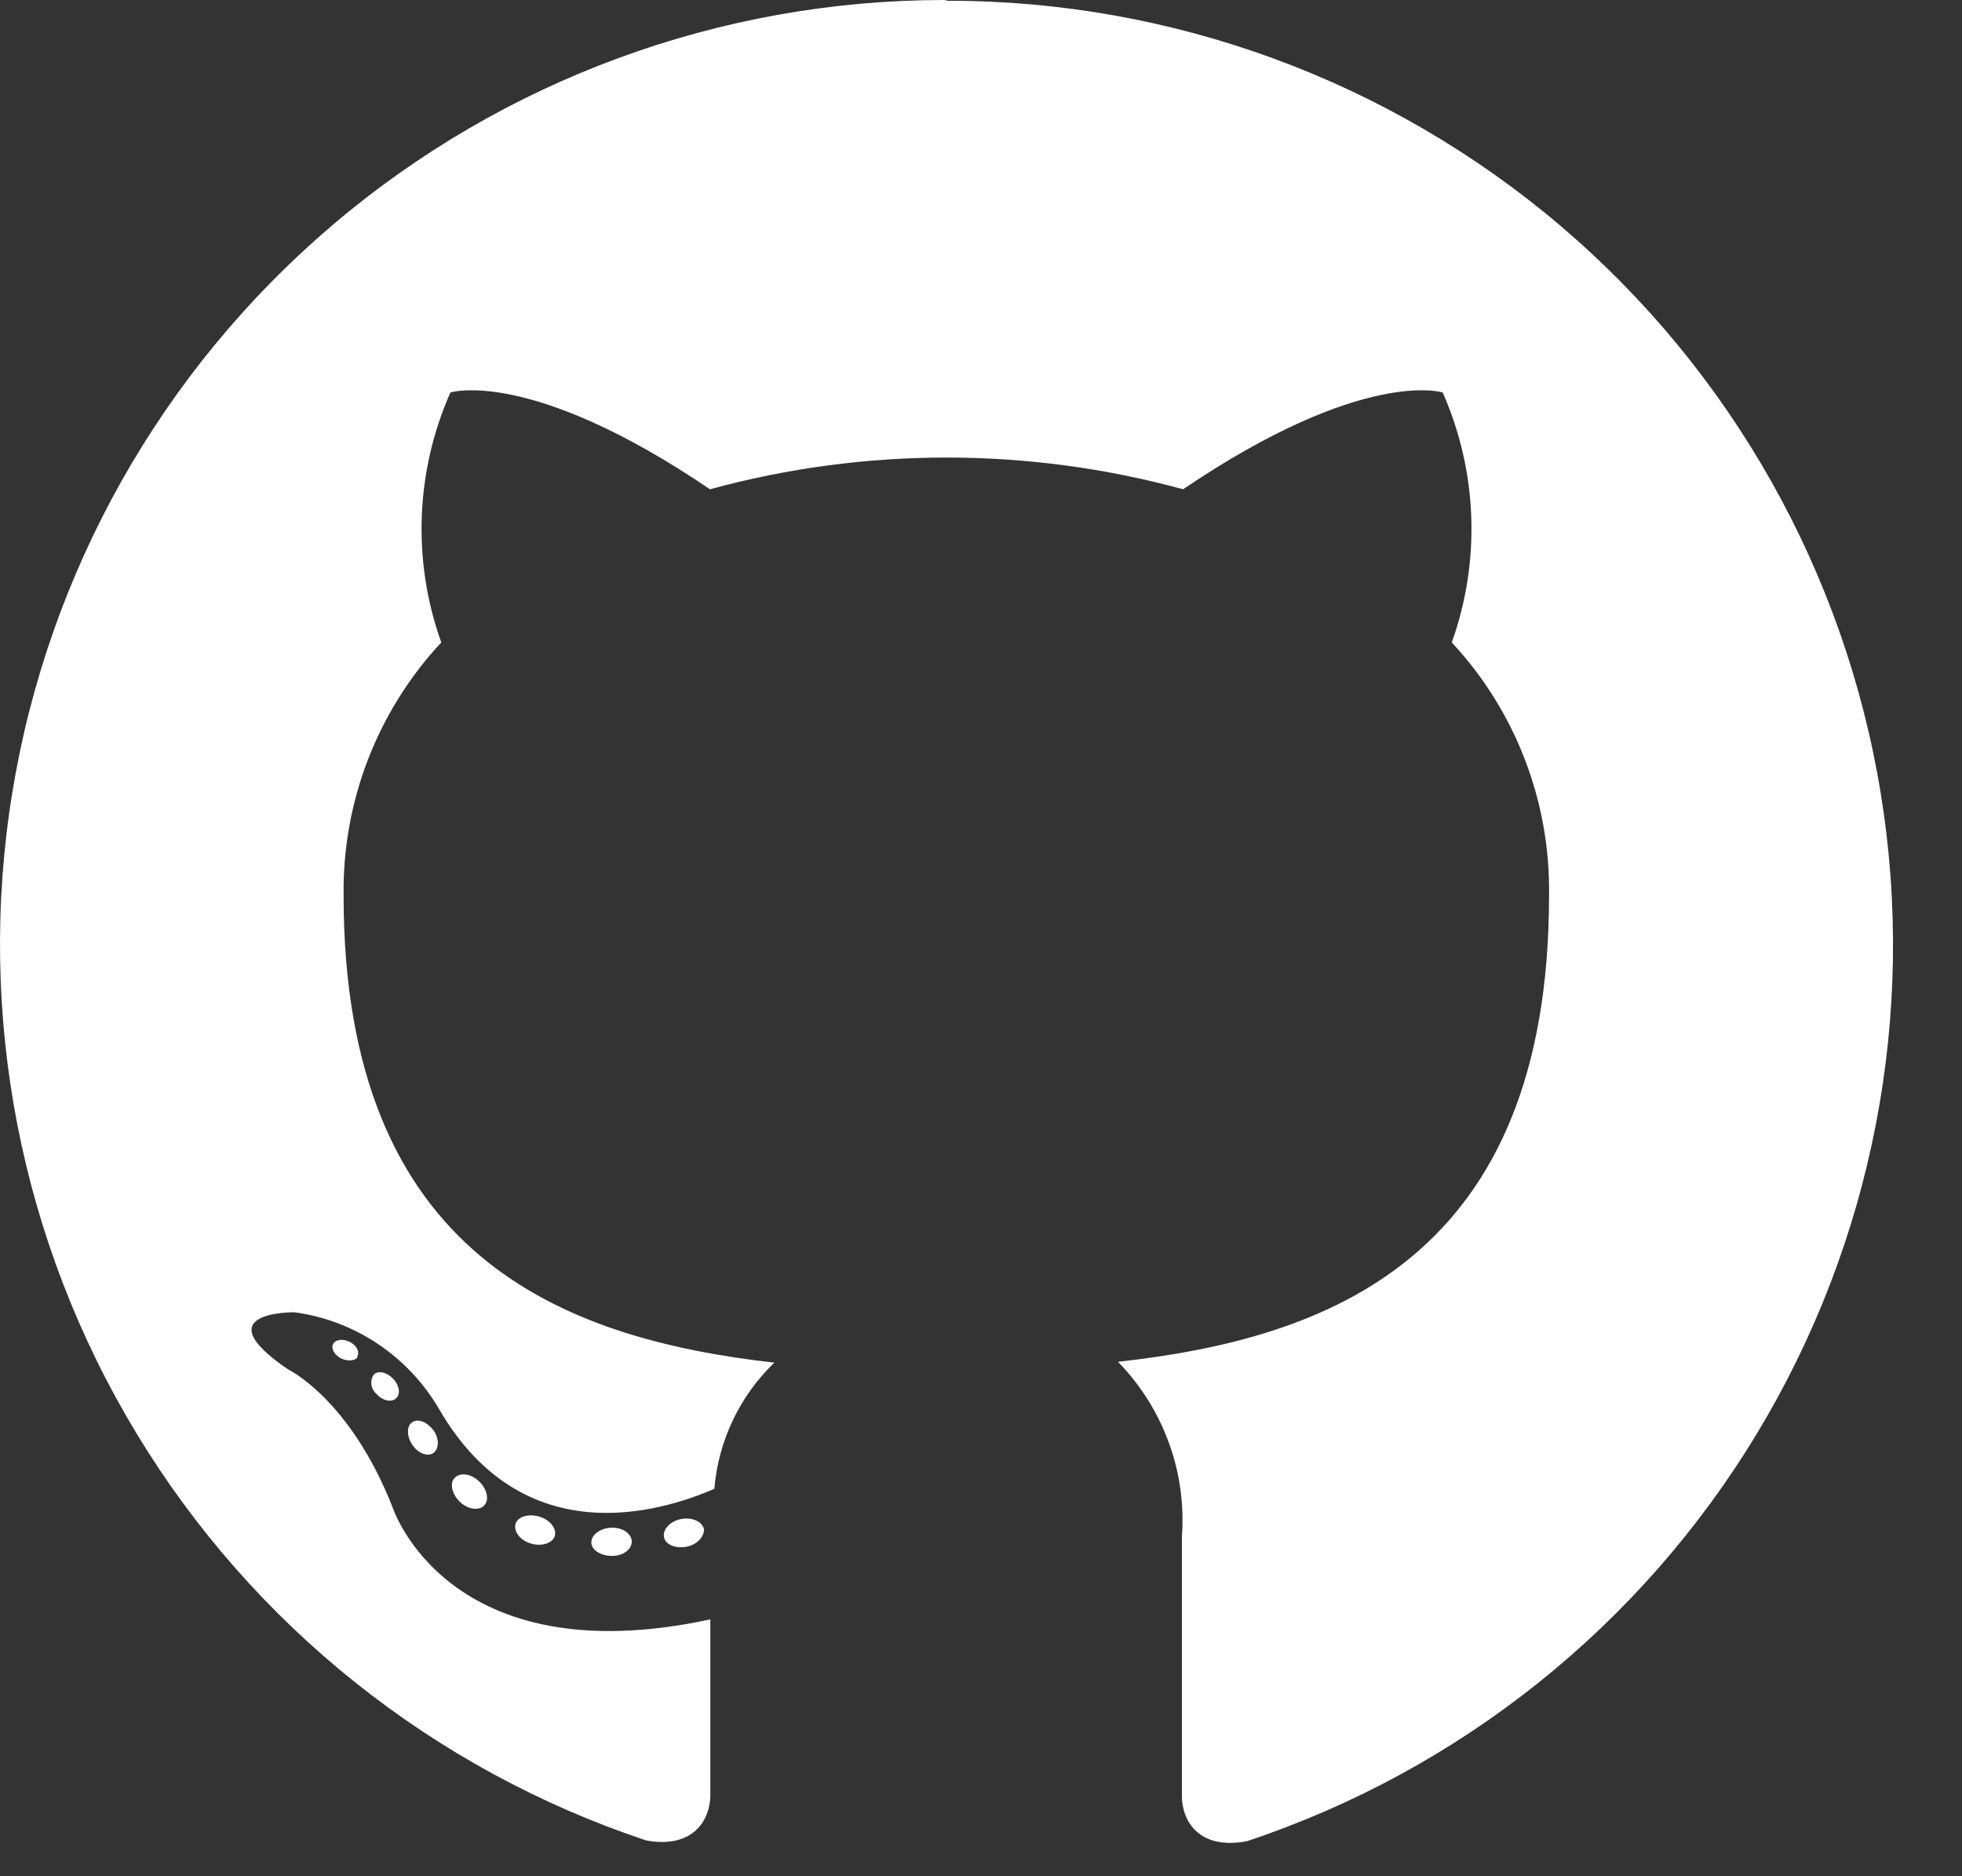 <svg width="23" height="22" viewBox="0 0 23 22" fill="none" xmlns="http://www.w3.org/2000/svg">
<rect x="0" y="0" width="23" height="22" fill="#333333" stroke="none"/>
<path fill-rule="evenodd" clip-rule="evenodd" d="M11.073 0C8.443 0 5.899 0.936 3.897 2.64C1.894 4.345 0.564 6.706 0.143 9.301C-0.278 11.897 0.238 14.558 1.6 16.807C2.961 19.057 5.079 20.748 7.574 21.58C8.127 21.682 8.327 21.338 8.327 21.049C8.327 20.761 8.327 19.909 8.327 18.988C5.247 19.653 4.605 17.681 4.605 17.681C4.103 16.401 3.377 16.057 3.377 16.057C2.372 15.373 3.451 15.387 3.451 15.387C3.803 15.435 4.138 15.562 4.432 15.76C4.727 15.958 4.972 16.22 5.15 16.527C6.136 18.22 7.741 17.732 8.374 17.457C8.421 16.895 8.671 16.369 9.077 15.978C6.615 15.698 4.028 14.745 4.028 10.501C4.013 9.401 4.423 8.338 5.173 7.533C4.831 6.578 4.87 5.529 5.28 4.602C5.28 4.602 6.21 4.304 8.323 5.737C10.138 5.241 12.053 5.241 13.869 5.737C15.986 4.304 16.912 4.602 16.912 4.602C17.322 5.529 17.36 6.578 17.019 7.533C17.768 8.338 18.176 9.402 18.159 10.501C18.159 14.759 15.572 15.694 13.106 15.968C13.369 16.238 13.572 16.56 13.701 16.914C13.831 17.267 13.883 17.645 13.855 18.02C13.855 19.5 13.855 20.691 13.855 21.058C13.855 21.352 14.055 21.696 14.618 21.589C17.113 20.758 19.232 19.065 20.593 16.814C21.954 14.564 22.47 11.902 22.048 9.306C21.626 6.71 20.294 4.349 18.29 2.645C16.285 0.942 13.74 0.007 11.11 0.009L11.073 0Z" fill="white"/>
<path d="M4.191 15.899C4.191 15.954 4.084 15.968 4.005 15.931C3.926 15.894 3.879 15.819 3.903 15.764C3.926 15.708 4.014 15.694 4.093 15.731C4.173 15.768 4.219 15.843 4.191 15.899Z" fill="white"/>
<path d="M4.642 16.396C4.591 16.448 4.484 16.424 4.414 16.345C4.382 16.318 4.36 16.28 4.354 16.238C4.348 16.195 4.358 16.152 4.382 16.117C4.438 16.066 4.535 16.089 4.61 16.168C4.684 16.247 4.698 16.35 4.642 16.396Z" fill="white"/>
<path d="M5.08 17.038C5.01 17.085 4.898 17.038 4.833 16.941C4.768 16.843 4.763 16.722 4.833 16.676C4.903 16.629 5.01 16.676 5.08 16.769C5.15 16.862 5.15 16.987 5.08 17.038Z" fill="white"/>
<path d="M5.675 17.653C5.615 17.718 5.485 17.699 5.392 17.611C5.299 17.522 5.266 17.392 5.331 17.327C5.396 17.262 5.522 17.28 5.615 17.369C5.708 17.457 5.741 17.587 5.675 17.653Z" fill="white"/>
<path d="M6.504 18.011C6.476 18.095 6.35 18.137 6.224 18.099C6.099 18.062 6.02 17.96 6.043 17.871C6.066 17.783 6.197 17.746 6.322 17.783C6.448 17.82 6.527 17.922 6.504 18.011Z" fill="white"/>
<path d="M7.406 18.076C7.406 18.169 7.304 18.244 7.174 18.244C7.043 18.244 6.932 18.174 6.932 18.085C6.932 17.997 7.034 17.918 7.169 17.913C7.304 17.909 7.406 17.988 7.406 18.076Z" fill="white"/>
<path d="M8.253 17.932C8.253 18.02 8.174 18.113 8.044 18.137C7.913 18.16 7.797 18.109 7.783 18.02C7.769 17.932 7.858 17.834 7.988 17.811C8.118 17.788 8.234 17.843 8.253 17.932Z" fill="white"/>
</svg>

